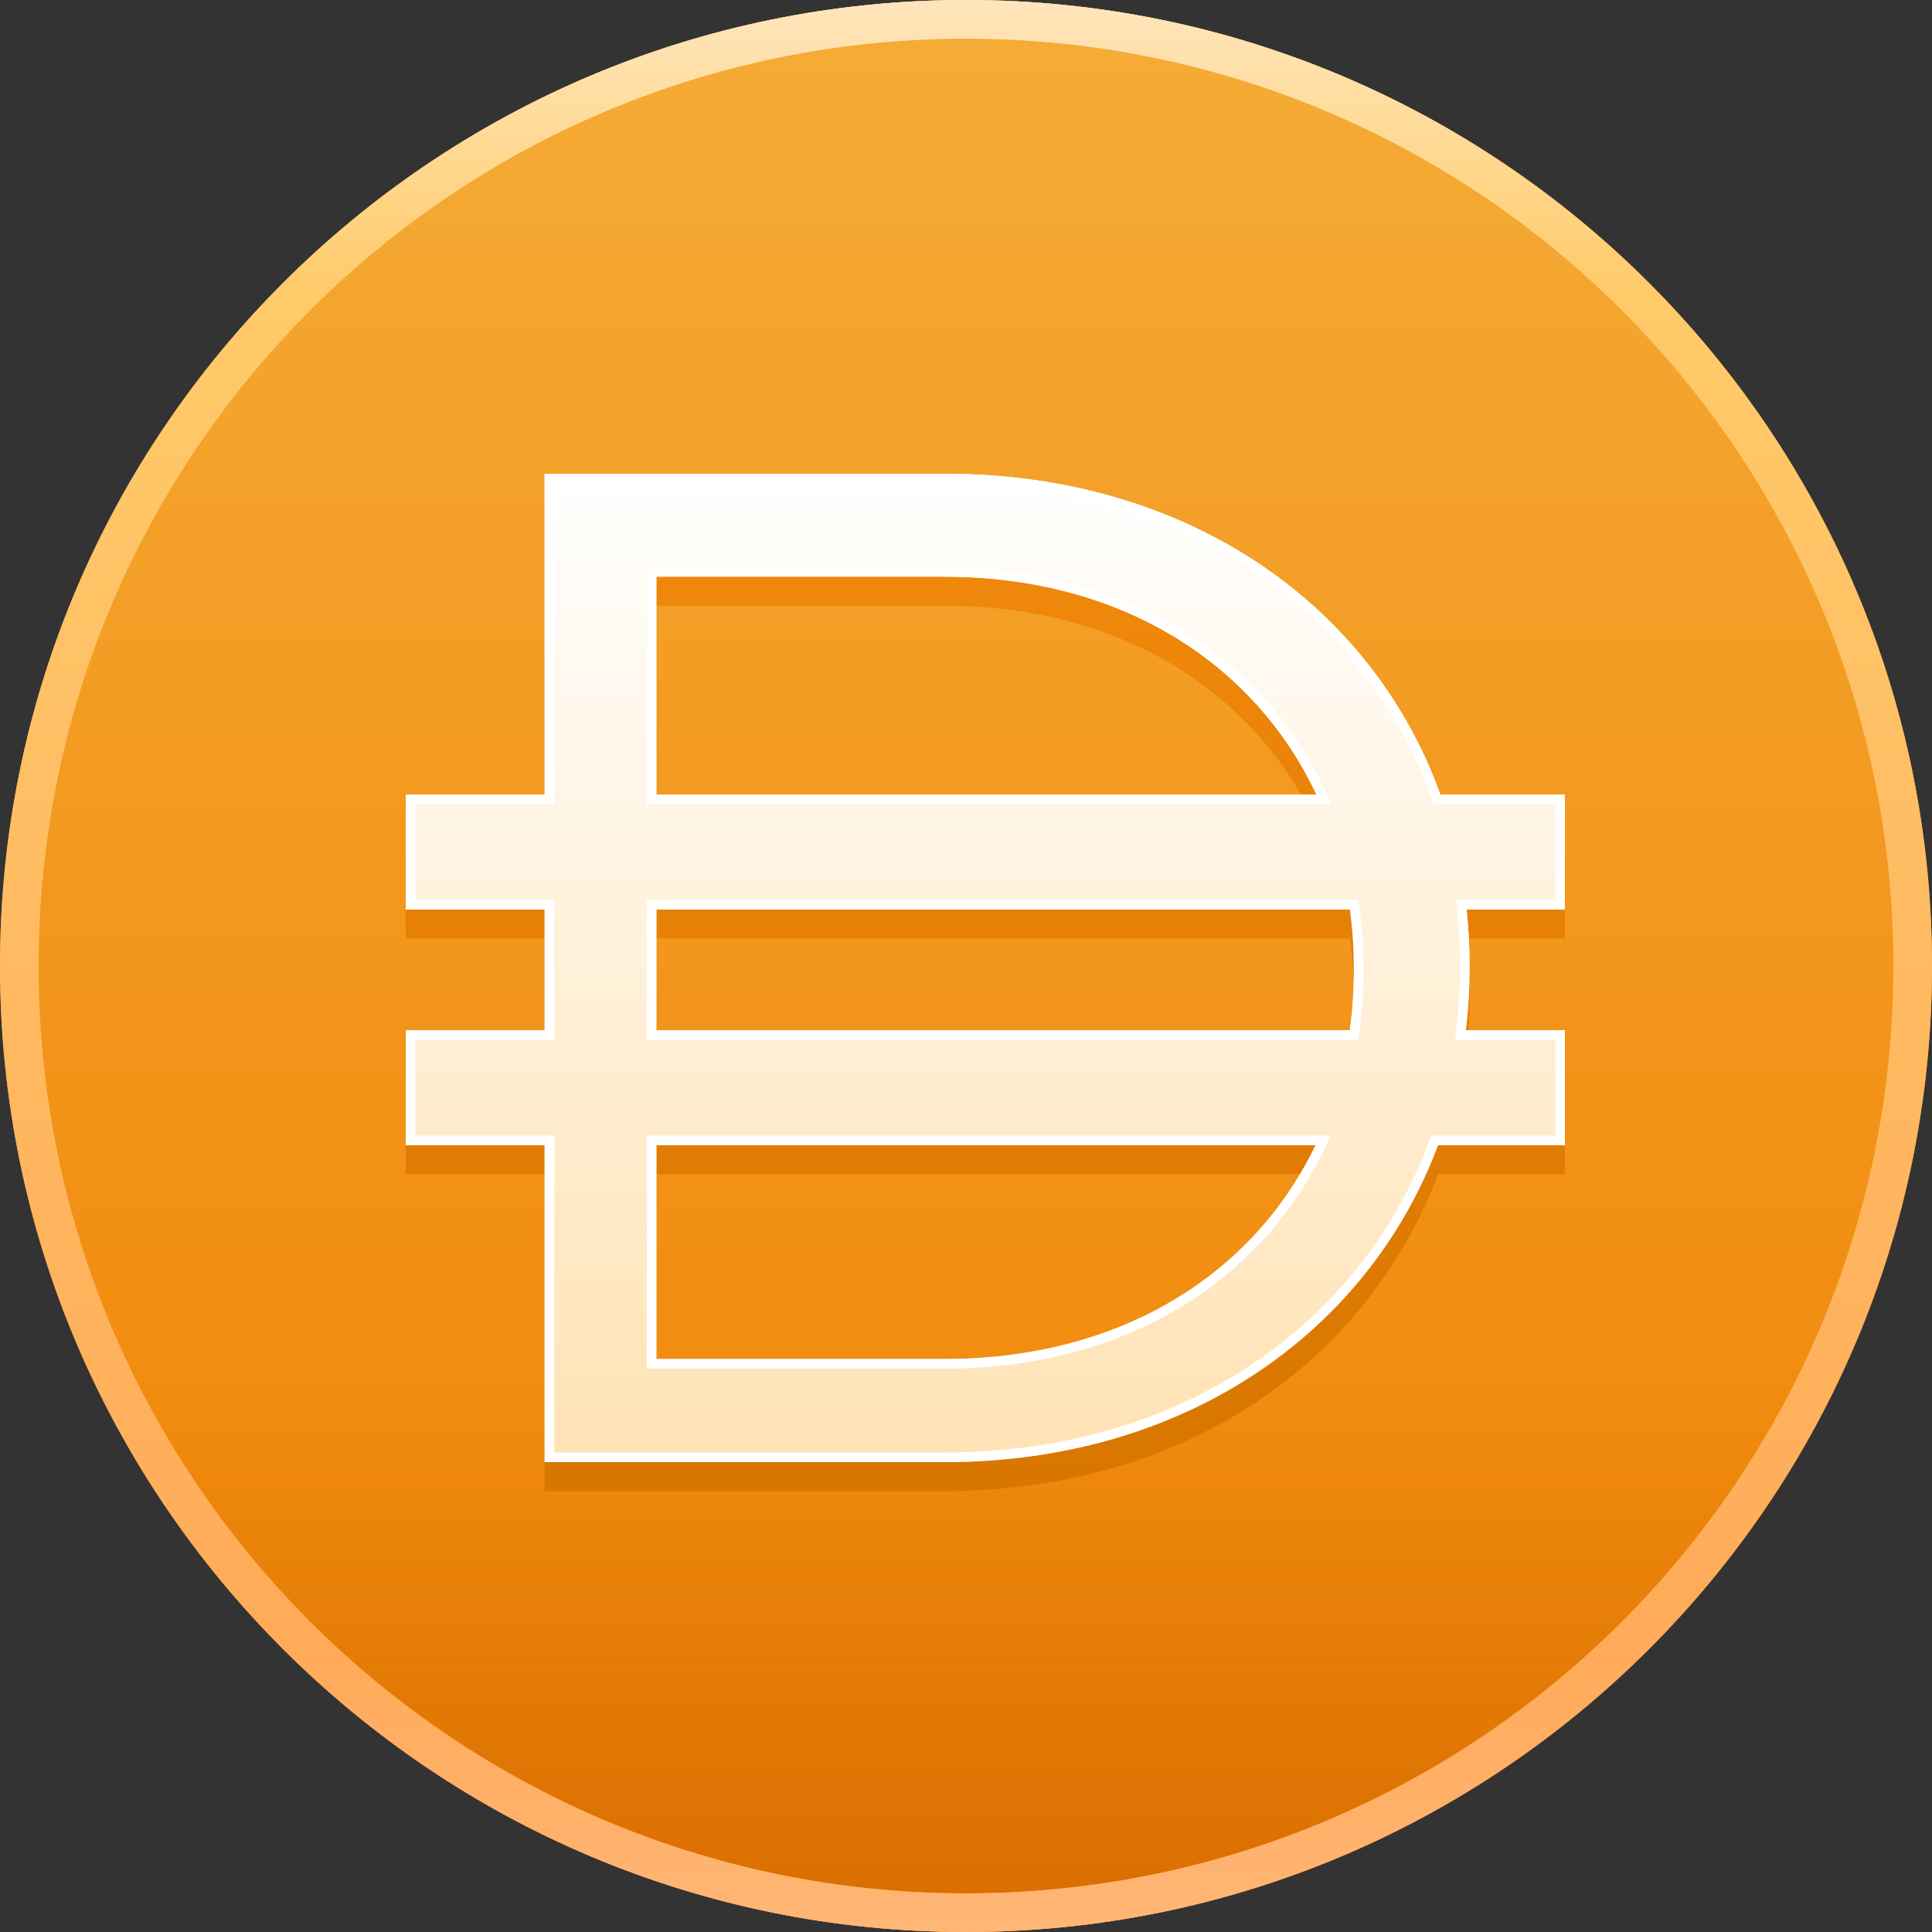 <svg width="250" height="250" viewBox="0 0 250 250" fill="none" xmlns="http://www.w3.org/2000/svg">
<rect x="0" y="0" width="250" height="250" fill="#333333" stroke="none"/>
<g clip-path="url(#clip0_10638_42034)">
<path d="M125 0C194.042 0 250 55.969 250 125C250 194.042 194.042 250 125 250C55.969 250 0 194.036 0 125C0 55.969 55.969 0 125 0Z" fill="url(#paint0_linear_10638_42034)"/>
<path d="M125 0C194.042 0 250 55.969 250 125C250 194.042 194.042 250 125 250C55.969 250 0 194.036 0 125C0 55.969 55.969 0 125 0Z" fill="url(#paint1_linear_10638_42034)"/>
<path d="M245 125C245 58.73 191.28 5 125 5C58.731 5 5 58.731 5 125C5 191.275 58.731 245 125 245V250C55.969 250 0 194.036 0 125C3.93065e-06 55.969 55.969 3.93167e-06 125 0C194.042 0 250 55.969 250 125C250 194.042 194.042 250 125 250V245C191.281 245 245 191.281 245 125Z" fill="url(#paint2_linear_10638_42034)"/>
<path d="M245 125C245 58.73 191.28 5 125 5C58.731 5 5 58.731 5 125C5 191.275 58.731 245 125 245V250C55.969 250 0 194.036 0 125C3.93065e-06 55.969 55.969 3.93167e-06 125 0C194.042 0 250 55.969 250 125C250 194.042 194.042 250 125 250V245C191.281 245 245 191.281 245 125Z" fill="url(#paint3_linear_10638_42034)"/>
<path d="M245 125C245 58.73 191.28 5 125 5C58.731 5 5 58.731 5 125C5 191.275 58.731 245 125 245V250C55.969 250 0 194.036 0 125C3.93065e-06 55.969 55.969 3.93167e-06 125 0C194.042 0 250 55.969 250 125C250 194.042 194.042 250 125 250V245C191.281 245 245 191.281 245 125Z" fill="url(#paint4_linear_10638_42034)"/>
<path fill-rule="evenodd" clip-rule="evenodd" d="M70.474 65.051H122.201C153.664 65.051 177.514 81.962 186.387 106.571H202.5V121.445H189.78C190.029 123.795 190.156 126.189 190.156 128.622V128.987C190.156 131.726 189.995 134.419 189.681 137.056H202.5V151.929H186.08C176.974 176.195 153.309 192.946 122.201 192.946H70.474V151.929H52.5V137.056H70.474V121.445H52.5V106.571H70.474V65.051ZM84.935 151.929V179.603H122.201C145.197 179.603 162.283 168.52 170.236 151.929H84.935ZM174.666 137.056H84.935V121.445H174.689C175.022 123.901 175.191 126.419 175.191 128.987V129.353C175.191 131.98 175.014 134.551 174.666 137.056ZM122.201 78.372C145.303 78.372 162.44 89.748 170.345 106.571H84.935V78.372H122.201Z" fill="url(#paint5_linear_10638_42034)"/>
<path fill-rule="evenodd" clip-rule="evenodd" d="M70.474 61.301H122.201C153.664 61.301 177.514 78.212 186.387 102.821H202.5V117.695H189.78C190.029 120.045 190.156 122.439 190.156 124.872V125.237C190.156 127.976 189.995 130.669 189.681 133.306H202.5V148.179H186.08C176.974 172.445 153.309 189.196 122.201 189.196H70.474V148.179H52.5V133.306H70.474V117.695H52.5V102.821H70.474V61.301ZM84.935 148.179V175.853H122.201C145.197 175.853 162.283 164.77 170.236 148.179H84.935ZM174.666 133.306H84.935V117.695H174.689C175.022 120.151 175.191 122.669 175.191 125.237V125.603C175.191 128.23 175.014 130.801 174.666 133.306ZM122.201 74.622C145.303 74.622 162.44 85.998 170.345 102.821H84.935V74.622H122.201Z" fill="url(#paint6_linear_10638_42034)"/>
<path d="M122.201 61.301C153.664 61.301 177.514 78.212 186.387 102.82H202.5V117.694H189.78C190.03 120.044 190.156 122.439 190.156 124.872V125.237C190.156 127.976 189.995 130.669 189.681 133.306H202.5V148.18H186.08C176.974 172.445 153.309 189.195 122.201 189.195H70.475V148.18H52.5V133.306H70.475V117.694H52.5V102.82H70.475V61.301H122.201ZM71.725 104.07H53.75V116.444H71.725V134.556H53.75V146.93H71.725V187.945H122.201C152.834 187.945 176.003 171.476 184.91 147.74L185.214 146.93H201.25V134.556H188.272L188.439 133.157C188.748 130.57 188.906 127.927 188.906 125.237V124.872C188.906 122.483 188.782 120.132 188.537 117.826L188.391 116.444H201.25V104.07H185.509L185.211 103.245C176.535 79.182 153.192 62.551 122.201 62.551H71.725V104.07ZM171.363 148.72C163.181 165.787 145.628 177.103 122.201 177.104H83.685V146.93H172.222L171.363 148.72ZM84.935 175.854H122.201C145.197 175.853 162.282 164.77 170.235 148.18H84.935V175.854ZM175.928 117.526C176.268 120.04 176.441 122.614 176.441 125.237V125.603C176.441 128.286 176.26 130.915 175.903 133.478L175.754 134.556H83.685V116.444H175.781L175.928 117.526ZM84.935 117.694V133.306H174.666C175.014 130.801 175.191 128.23 175.191 125.603V125.237C175.191 122.669 175.021 120.151 174.688 117.694H84.935ZM122.201 73.372C145.746 73.372 163.348 84.991 171.477 102.289L172.313 104.07H83.685V73.372H122.201ZM84.935 74.622V102.82H170.345C162.439 85.998 145.303 74.622 122.201 74.622H84.935Z" fill="white"/>
</g>
<defs>
<linearGradient id="paint0_linear_10638_42034" x1="125" y1="0" x2="125" y2="250" gradientUnits="userSpaceOnUse">
<stop stop-color="#F5AC37"/>
<stop offset="1" stop-color="#F08000"/>
</linearGradient>
<linearGradient id="paint1_linear_10638_42034" x1="125" y1="0" x2="125" y2="250" gradientUnits="userSpaceOnUse">
<stop offset="0.725" stop-color="#A24001" stop-opacity="0"/>
<stop offset="1" stop-color="#A24001" stop-opacity="0.3"/>
</linearGradient>
<linearGradient id="paint2_linear_10638_42034" x1="125" y1="0" x2="125" y2="250" gradientUnits="userSpaceOnUse">
<stop stop-color="#FFD16E"/>
<stop offset="1" stop-color="#FFA455"/>
</linearGradient>
<linearGradient id="paint3_linear_10638_42034" x1="125" y1="0" x2="125" y2="250" gradientUnits="userSpaceOnUse">
<stop offset="0.85" stop-color="#FFB777" stop-opacity="0"/>
<stop offset="1" stop-color="#FFB777"/>
</linearGradient>
<linearGradient id="paint4_linear_10638_42034" x1="125" y1="0" x2="125" y2="250" gradientUnits="userSpaceOnUse">
<stop stop-color="#FFE5BC"/>
<stop offset="0.15" stop-color="#FFE5BC" stop-opacity="0"/>
</linearGradient>
<linearGradient id="paint5_linear_10638_42034" x1="127.5" y1="65.051" x2="127.5" y2="192.946" gradientUnits="userSpaceOnUse">
<stop stop-color="#F1890B"/>
<stop offset="1" stop-color="#D87600"/>
</linearGradient>
<linearGradient id="paint6_linear_10638_42034" x1="127.5" y1="61.301" x2="127.5" y2="189.196" gradientUnits="userSpaceOnUse">
<stop stop-color="white"/>
<stop offset="1" stop-color="#FFE2B4"/>
</linearGradient>
<clipPath id="clip0_10638_42034">
<rect width="250" height="250" fill="white"/>
</clipPath>
</defs>
</svg>
